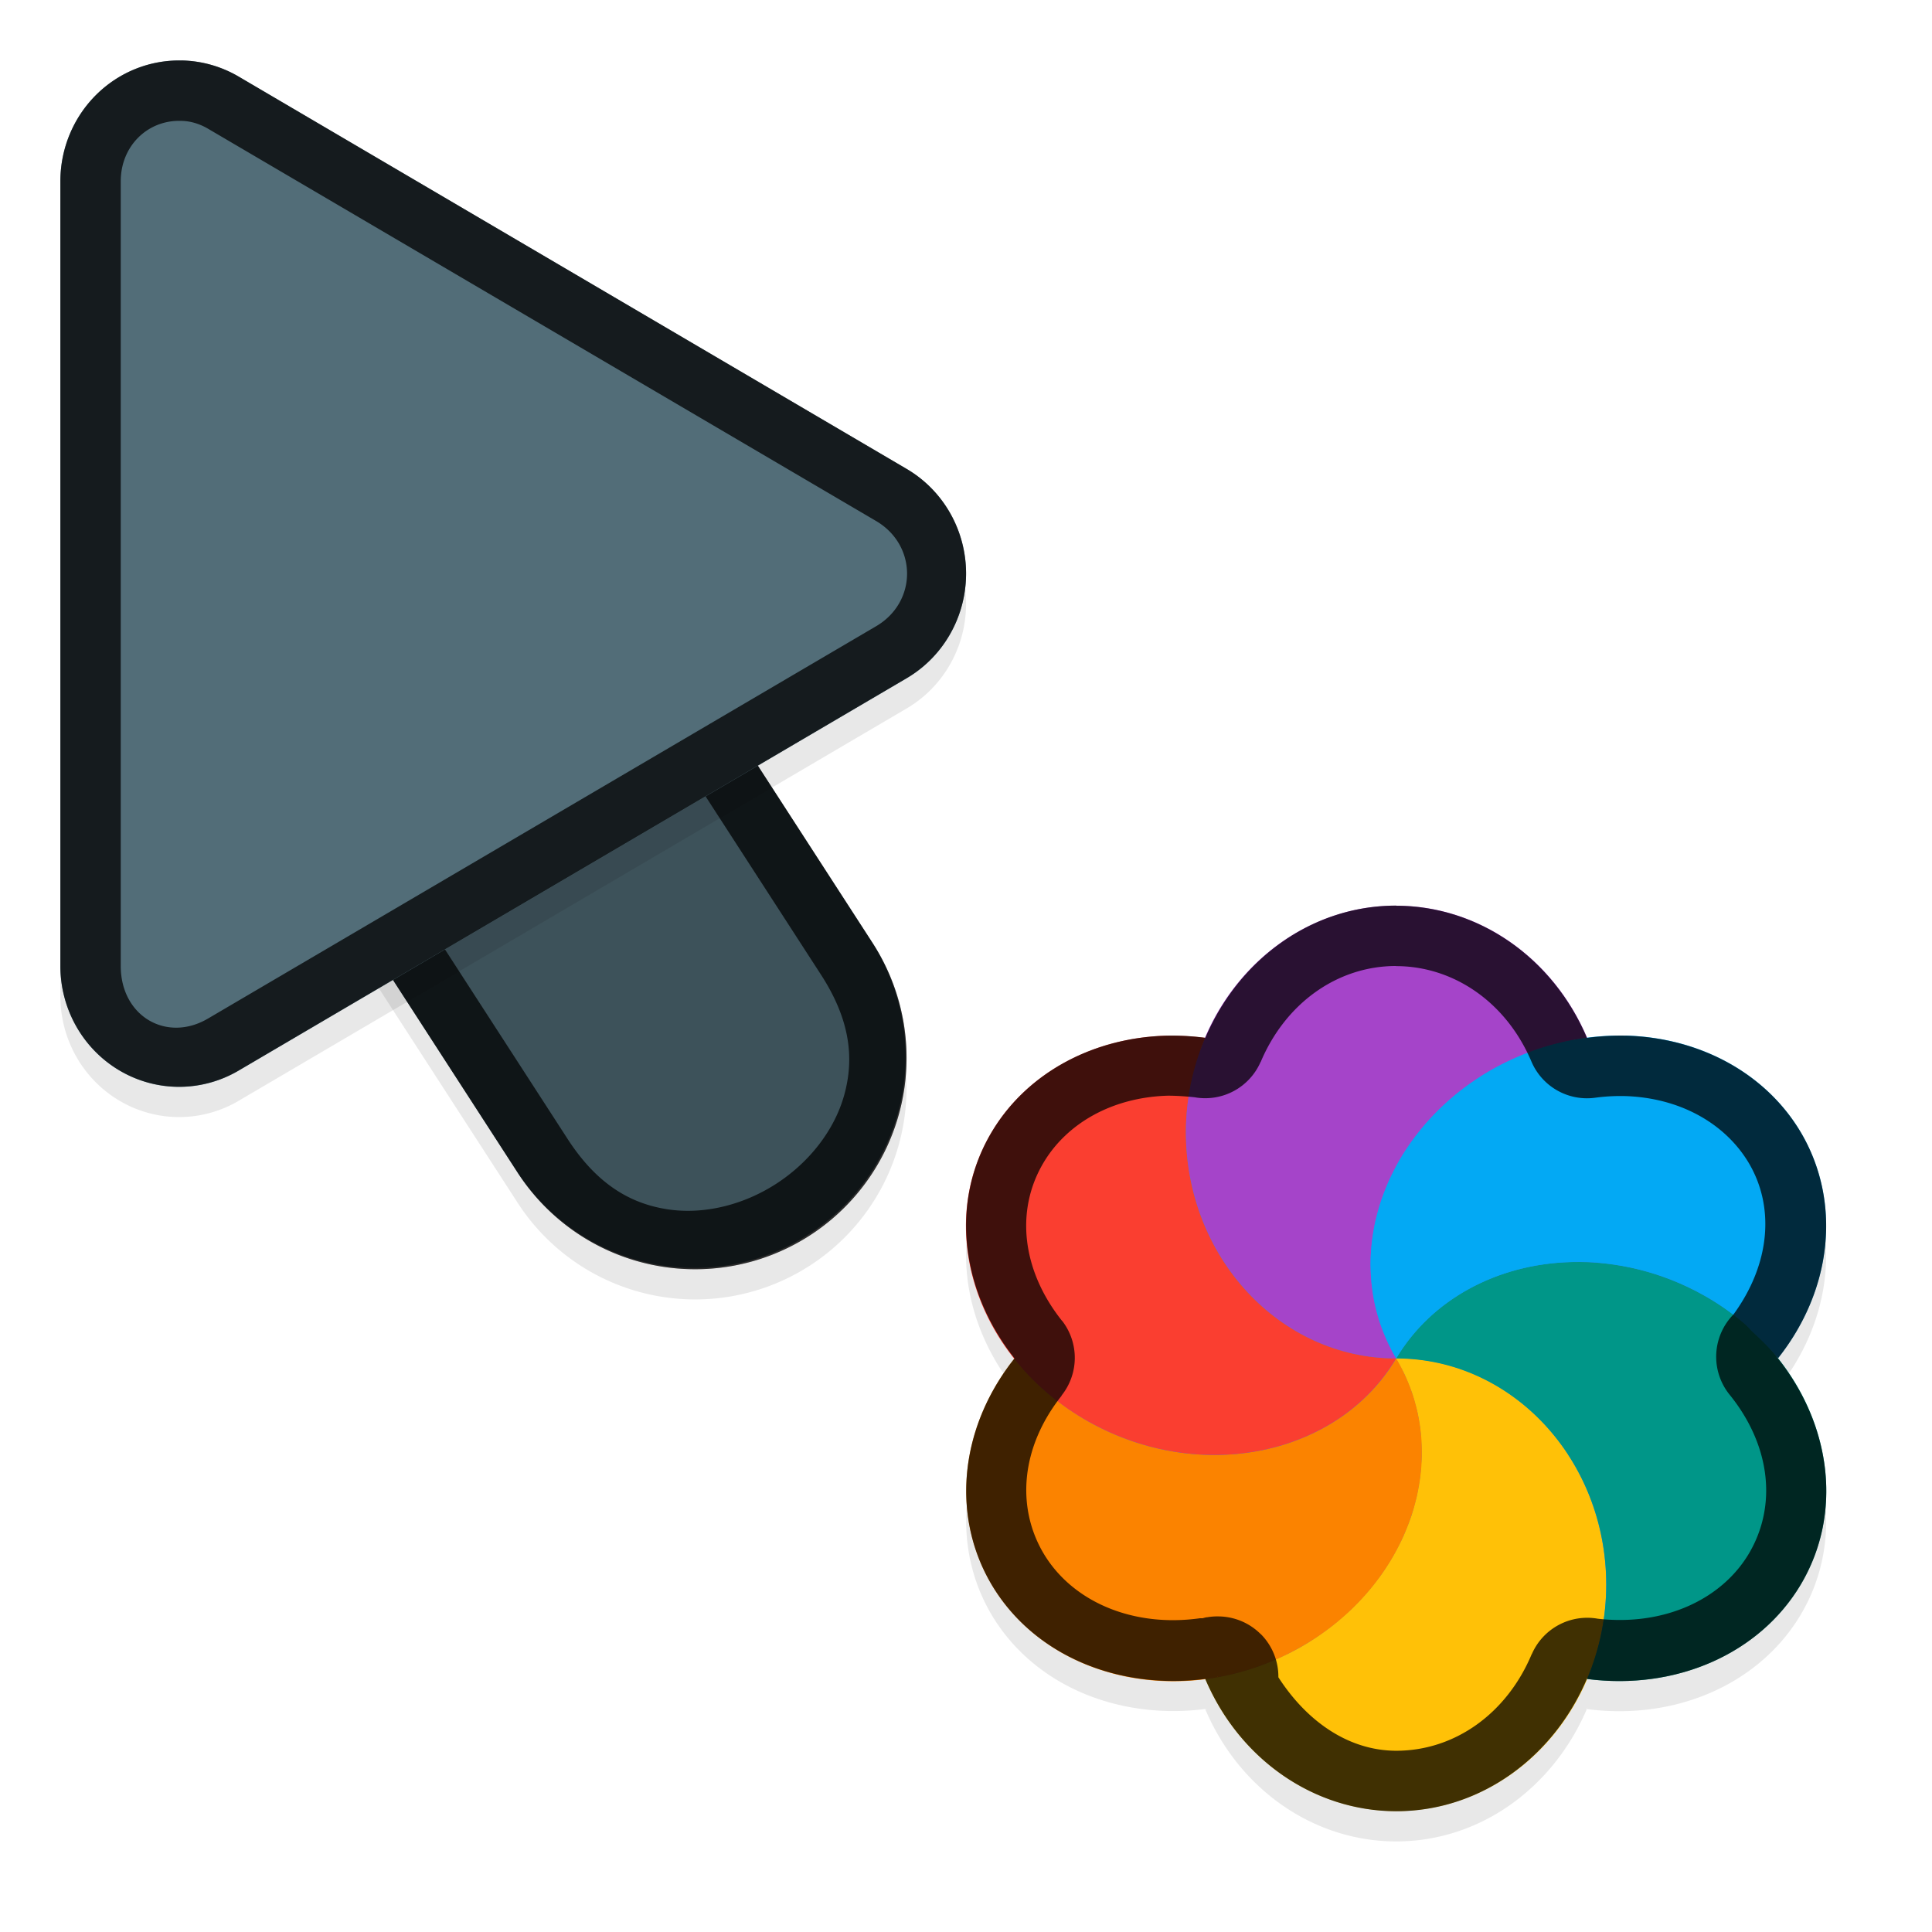 <svg xmlns="http://www.w3.org/2000/svg" id="svg5327" width="32" height="32" version="1.1">
 <defs id="defs5329">
  <filter id="filter843" style="color-interpolation-filters:sRGB" width="1.108" height="1.087" x="-.05" y="-.04">
   <feGaussianBlur id="feGaussianBlur845" stdDeviation=".281"/>
  </filter>
  <filter id="filter835" style="color-interpolation-filters:sRGB" width="1.102" height="1.09" x="-.05" y="-.04">
   <feGaussianBlur id="feGaussianBlur837" stdDeviation=".32"/>
  </filter>
  <filter id="filter900" style="color-interpolation-filters:sRGB" width="1.099" height="1.094" x="-.05" y="-.05">
   <feGaussianBlur id="feGaussianBlur902" stdDeviation=".292"/>
  </filter>
 </defs>
 <g id="layer1" transform="translate(0,-1020.362)">
  <path id="ellipse861" style="opacity:0.3;fill:#000000;stroke-width:0.375;filter:url(#filter900)" d="m 23.125,1035.862 c -1.411,-6e-4 -2.621,0.907 -3.168,2.207 0.002,-0.01 0.003,-0.012 0.006,-0.018 -0.214,-0.028 -0.429,-0.04 -0.643,-0.035 -1.237,0.034 -2.32,0.631 -2.895,1.596 -0.705,1.183 -0.499,2.649 0.385,3.758 -0.002,0 -0.005,0 -0.008,-0.01 -0.908,1.141 -1.055,2.606 -0.377,3.75 0.712,1.194 2.145,1.756 3.592,1.551 -0.018,0 -0.036,0.01 -0.055,0.01 0.566,1.334 1.801,2.19 3.162,2.191 1.414,-3e-4 2.625,-0.914 3.17,-2.219 -0.004,0.01 -0.004,0.019 -0.008,0.027 1.474,0.192 2.855,-0.417 3.537,-1.559 0.711,-1.194 0.498,-2.679 -0.408,-3.791 0.011,0.013 0.025,0.024 0.035,0.037 a 3.396,3.844 66.279 0 0 0.373,-3.746 3.396,3.844 66.279 0 0 -2.895,-1.596 3.396,3.844 66.279 0 0 -0.645,0.037 c -0.566,-1.332 -1.8,-2.188 -3.16,-2.189 z m -2.953,12.771 a 6.189,6 0 0 0 0.002,0 c -0.002,4e-4 -0.004,-3e-4 -0.006,0 0.001,-2e-4 0.003,0 0.004,0 z"/>
  <g id="g859">
   <ellipse id="ellipse3" style="fill:#278df2;stroke-width:0.375" cx="23.125" cy="1042.862" rx="6.189" ry="6"/>
   <path id="ellipse10" style="fill:#ffc107;stroke-width:0.375" d="m 23.125,1042.862 c 0.048,0.081 0.091,0.165 0.131,0.25 0.027,0.058 0.051,0.116 0.074,0.176 0.019,0.046 0.038,0.093 0.055,0.141 0.019,0.057 0.036,0.115 0.051,0.174 0.015,0.052 0.029,0.104 0.041,0.156 0.012,0.057 0.022,0.114 0.031,0.172 0.009,0.058 0.017,0.116 0.023,0.174 0.005,0.055 0.008,0.111 0.01,0.166 0.003,0.054 0.005,0.109 0.006,0.164 -0.001,0.065 -0.004,0.13 -0.01,0.195 -0.003,0.052 -0.006,0.104 -0.012,0.156 -0.007,0.057 -0.015,0.113 -0.025,0.17 -0.01,0.063 -0.022,0.125 -0.035,0.188 -0.012,0.052 -0.026,0.104 -0.041,0.156 -0.015,0.057 -0.031,0.114 -0.049,0.17 -0.024,0.069 -0.05,0.137 -0.078,0.205 -0.016,0.042 -0.033,0.084 -0.051,0.125 -0.03,0.066 -0.063,0.132 -0.098,0.197 -0.023,0.044 -0.046,0.088 -0.07,0.131 -0.034,0.059 -0.07,0.117 -0.107,0.174 -0.031,0.049 -0.064,0.098 -0.098,0.146 -0.035,0.048 -0.07,0.094 -0.107,0.141 -0.039,0.05 -0.079,0.1 -0.121,0.148 -0.044,0.051 -0.09,0.101 -0.137,0.15 -0.038,0.04 -0.076,0.079 -0.115,0.117 -0.057,0.054 -0.116,0.107 -0.176,0.158 -0.033,0.03 -0.067,0.059 -0.102,0.088 -0.056,0.045 -0.113,0.089 -0.172,0.131 -0.052,0.038 -0.105,0.075 -0.158,0.111 -0.088,0.059 -0.178,0.114 -0.27,0.166 -0.1,0.055 -0.202,0.106 -0.307,0.152 -0.041,0.019 -0.083,0.037 -0.125,0.055 -0.079,0.034 -0.158,0.065 -0.238,0.094 -0.034,0.011 -0.069,0.023 -0.104,0.033 -0.087,0.029 -0.175,0.055 -0.264,0.078 -0.031,0.01 -0.061,0.015 -0.092,0.021 -0.104,0.025 -0.209,0.046 -0.314,0.062 -0.036,0.01 -0.073,0.011 -0.109,0.016 0.566,1.334 1.801,2.19 3.162,2.191 1.922,-4e-4 3.48,-1.679 3.48,-3.75 0,-2.071 -1.558,-3.75 -3.48,-3.75 z m 0,0 c -4.1e-4,0 0,0 0,0 z"/>
   <path id="path9" style="fill:#a544c9;stroke-width:0.375" d="m 23.125,1035.362 c -1.923,-8e-4 -3.482,1.678 -3.482,3.75 0,2.072 1.559,3.751 3.482,3.75 -0.048,-0.081 -0.091,-0.165 -0.131,-0.25 -0.027,-0.06 -0.053,-0.122 -0.076,-0.184 -0.018,-0.042 -0.035,-0.084 -0.051,-0.127 -0.021,-0.062 -0.04,-0.124 -0.057,-0.188 -0.014,-0.048 -0.026,-0.097 -0.037,-0.146 -0.014,-0.067 -0.026,-0.134 -0.035,-0.201 -0.007,-0.041 -0.013,-0.082 -0.018,-0.123 -0.009,-0.085 -0.014,-0.172 -0.016,-0.258 -0.002,-0.024 -0.003,-0.048 -0.004,-0.072 5.36e-4,-0.092 0.005,-0.185 0.014,-0.277 0.002,-0.023 0.004,-0.047 0.006,-0.07 0.009,-0.084 0.021,-0.168 0.037,-0.252 0.006,-0.036 0.012,-0.072 0.02,-0.107 0.017,-0.074 0.037,-0.147 0.059,-0.221 0.012,-0.042 0.024,-0.085 0.037,-0.127 0.023,-0.067 0.049,-0.133 0.076,-0.199 0.018,-0.049 0.038,-0.097 0.059,-0.145 0.027,-0.058 0.056,-0.115 0.086,-0.172 0.024,-0.049 0.048,-0.097 0.074,-0.145 0.042,-0.073 0.087,-0.144 0.135,-0.215 0.018,-0.028 0.037,-0.056 0.057,-0.084 0.054,-0.077 0.112,-0.151 0.172,-0.225 0.018,-0.023 0.036,-0.046 0.055,-0.068 0.062,-0.072 0.126,-0.141 0.193,-0.209 0.02,-0.021 0.04,-0.042 0.061,-0.062 0.074,-0.072 0.151,-0.142 0.23,-0.209 0.016,-0.014 0.031,-0.027 0.047,-0.041 0.075,-0.06 0.152,-0.118 0.23,-0.174 0.03,-0.021 0.06,-0.042 0.09,-0.062 0.096,-0.066 0.195,-0.128 0.297,-0.185 0.193,-0.105 0.393,-0.196 0.6,-0.272 0.034,-0.014 0.068,-0.028 0.102,-0.041 0.278,-0.095 0.563,-0.161 0.852,-0.197 -0.566,-1.334 -1.801,-2.19 -3.162,-2.191 z"/>
   <path id="path14" style="fill:#ffc107;stroke-width:0.375" d="m 23.125,1042.862 c -6,6 -3,3 0,0 z m 0,2e-4 c 0.611,1.213 1.661,1.738 2.846,1.593 -0.63,-0.963 -1.67,-1.592 -2.846,-1.593 z"/>
   <path id="path11" style="fill:#009688;stroke-width:0.375" d="m 26.019,1041.266 c -1.237,0.034 -2.32,0.631 -2.895,1.596 1.923,0 3.481,1.679 3.481,3.75 -0.001,0.538 -0.11,1.07 -0.32,1.559 1.474,0.192 2.856,-0.418 3.538,-1.559 0.961,-1.614 0.241,-3.763 -1.609,-4.798 -0.675,-0.378 -1.44,-0.569 -2.195,-0.548 z m 0.267,6.905 z m -3.162,-5.309 z"/>
   <path id="ellipse980" style="fill:#03a9f4;stroke-width:0.375" d="m 26.93,1037.516 a 3.396,3.844 66.279 0 0 -2.195,0.549 3.396,3.844 66.279 0 0 -1.609,4.797 c 0.072,-0.121 0.151,-0.235 0.238,-0.344 0.087,-0.109 0.182,-0.212 0.283,-0.309 0.302,-0.288 0.663,-0.517 1.064,-0.678 0.268,-0.107 0.555,-0.184 0.854,-0.227 0.149,-0.021 0.3,-0.035 0.455,-0.039 0.189,-0.01 0.378,0 0.566,0.023 0.377,0.042 0.75,0.134 1.107,0.275 0.178,0.071 0.353,0.154 0.521,0.248 0.242,0.135 0.462,0.291 0.664,0.461 0.059,0.05 0.105,0.108 0.16,0.16 0.133,0.125 0.265,0.249 0.377,0.387 0.011,0.013 0.025,0.024 0.035,0.037 a 3.396,3.844 66.279 0 0 0.373,-3.746 3.396,3.844 66.279 0 0 -2.895,-1.596 z"/>
   <path id="ellipse14" style="fill:#fb8300;stroke-width:0.375" d="m 23.125,1042.862 c -4.1e-4,0 0,0 0,0 z m 0,0 c -0.961,1.614 -3.24,2.084 -5.09,1.049 -0.48,-0.271 -0.9,-0.628 -1.232,-1.049 -0.908,1.141 -1.055,2.606 -0.377,3.75 0.962,1.614 3.24,2.082 5.09,1.047 1.849,-1.035 2.57,-3.183 1.609,-4.797 z"/>
   <path id="ellipse18" style="fill:#fa3e30;stroke-width:0.375" d="m 19.32,1037.516 c -1.237,0.034 -2.32,0.631 -2.895,1.596 -0.962,1.615 -0.241,3.763 1.609,4.799 1.85,1.035 4.129,0.566 5.09,-1.049 -1.923,8e-4 -3.482,-1.678 -3.482,-3.75 0.001,-0.539 0.111,-1.071 0.32,-1.56 -0.214,-0.028 -0.429,-0.04 -0.643,-0.035 z m 3.805,5.346 c -4.1e-4,0 0,0 0,0 z"/>
  </g>
  <path id="path877" style="color:#000000;font-style:normal;font-variant:normal;font-weight:normal;font-stretch:normal;font-size:medium;line-height:normal;font-family:sans-serif;font-variant-ligatures:normal;font-variant-position:normal;font-variant-caps:normal;font-variant-numeric:normal;font-variant-alternates:normal;font-feature-settings:normal;text-indent:0;text-align:start;text-decoration:none;text-decoration-line:none;text-decoration-style:solid;text-decoration-color:#000000;letter-spacing:normal;word-spacing:normal;text-transform:none;writing-mode:lr-tb;direction:ltr;text-orientation:mixed;dominant-baseline:auto;baseline-shift:baseline;text-anchor:start;white-space:normal;shape-padding:0;clip-rule:nonzero;display:inline;overflow:visible;visibility:visible;opacity:0.3;isolation:auto;mix-blend-mode:normal;color-interpolation:sRGB;color-interpolation-filters:linearRGB;solid-color:#000000;solid-opacity:1;vector-effect:none;fill:#000000;fill-opacity:1;fill-rule:nonzero;stroke:none;stroke-width:7;stroke-linecap:round;stroke-linejoin:miter;stroke-miterlimit:4;stroke-dasharray:none;stroke-dashoffset:0;stroke-opacity:1;filter:url(#filter843);color-rendering:auto;image-rendering:auto;shape-rendering:auto;text-rendering:auto;enable-background:accumulate" d="m 6.01,1026.321 a 3.5,3.5 0 0 0 -2.949,5.443 l 5.5,8.5 a 3.501,3.501 0 1 0 5.879,-3.803 l -5.5,-8.5 a 3.5,3.5 0 0 0 -2.93,-1.641 z"/>
  <path id="path4" style="fill:none;stroke:#526d78;stroke-width:7;stroke-linecap:round;stroke-opacity:1" d="m 11.5,1037.863 -5.5,-8.5"/>
  <path id="path881" style="opacity:0.3;fill:#000000;stroke-width:0.5;filter:url(#filter835)" d="m 3.013,1021.864 a 1.967,2.001 0 0 0 -2.013,2 v 12.998 a 1.967,2.001 0 0 0 2.951,1.734 l 11.065,-6.499 a 1.967,2.001 0 0 0 0,-3.468 l -11.065,-6.499 a 1.967,2.001 0 0 0 -0.937,-0.266 z"/>
  <path id="path845" style="color:#000000;font-style:normal;font-variant:normal;font-weight:normal;font-stretch:normal;font-size:medium;line-height:normal;font-family:sans-serif;font-variant-ligatures:normal;font-variant-position:normal;font-variant-caps:normal;font-variant-numeric:normal;font-variant-alternates:normal;font-feature-settings:normal;text-indent:0;text-align:start;text-decoration:none;text-decoration-line:none;text-decoration-style:solid;text-decoration-color:#000000;letter-spacing:normal;word-spacing:normal;text-transform:none;writing-mode:lr-tb;direction:ltr;text-orientation:mixed;dominant-baseline:auto;baseline-shift:baseline;text-anchor:start;white-space:normal;shape-padding:0;clip-rule:nonzero;display:inline;overflow:visible;visibility:visible;opacity:0.25;isolation:auto;mix-blend-mode:normal;color-interpolation:sRGB;color-interpolation-filters:linearRGB;solid-color:#000000;solid-opacity:1;vector-effect:none;fill:#000000;fill-opacity:1;fill-rule:nonzero;stroke:none;stroke-width:7;stroke-linecap:round;stroke-linejoin:miter;stroke-miterlimit:4;stroke-dasharray:none;stroke-dashoffset:0;stroke-opacity:1;color-rendering:auto;image-rendering:auto;shape-rendering:auto;text-rendering:auto;enable-background:accumulate" d="m 6.01,1025.822 a 3.5,3.5 0 0 0 -2.949,5.441 l 5.5,8.5 a 3.501,3.501 0 1 0 5.879,-3.803 l -5.5,-8.5 a 3.5,3.5 0 0 0 -2.93,-1.639 z"/>
  <path id="path858" style="color:#000000;font-style:normal;font-variant:normal;font-weight:normal;font-stretch:normal;font-size:medium;line-height:normal;font-family:sans-serif;font-variant-ligatures:normal;font-variant-position:normal;font-variant-caps:normal;font-variant-numeric:normal;font-variant-alternates:normal;font-feature-settings:normal;text-indent:0;text-align:start;text-decoration:none;text-decoration-line:none;text-decoration-style:solid;text-decoration-color:#000000;letter-spacing:normal;word-spacing:normal;text-transform:none;writing-mode:lr-tb;direction:ltr;text-orientation:mixed;dominant-baseline:auto;baseline-shift:baseline;text-anchor:start;white-space:normal;shape-padding:0;clip-rule:nonzero;display:inline;overflow:visible;visibility:visible;opacity:0.75;isolation:auto;mix-blend-mode:normal;color-interpolation:sRGB;color-interpolation-filters:linearRGB;solid-color:#000000;solid-opacity:1;vector-effect:none;fill:#010101;fill-opacity:1;fill-rule:nonzero;stroke:none;stroke-width:7;stroke-linecap:round;stroke-linejoin:miter;stroke-miterlimit:4;stroke-dasharray:none;stroke-dashoffset:0;stroke-opacity:1;color-rendering:auto;image-rendering:auto;shape-rendering:auto;text-rendering:auto;enable-background:accumulate" d="m 6.01,1025.823 a 3.5,3.5 0 0 0 -2.949,5.441 l 5.5,8.5 a 3.501,3.501 0 1 0 5.879,-3.803 l -5.5,-8.5 a 3.5,3.5 0 0 0 -2.93,-1.639 z m -0.01,1 c 0.853,0.01 1.638,0.448 2.092,1.17 l 0.004,0.01 5.504,8.506 c 0.498,0.77 0.544,1.41 0.383,1.99 -0.161,0.581 -0.577,1.114 -1.125,1.469 -0.548,0.355 -1.205,0.515 -1.801,0.424 -0.595,-0.091 -1.158,-0.396 -1.656,-1.166 l -5.504,-8.506 -0.004,-0.01 C 2.747,1028.991 3.934,1026.802 6,1026.823 Z"/>
  <path id="path8" style="fill:#526d78;stroke-width:0.5" d="m 3.013,1021.364 a 1.967,2.001 0 0 0 -2.013,2 v 12.998 a 1.967,2.001 0 0 0 2.951,1.734 l 11.065,-6.499 a 1.967,2.001 0 0 0 0,-3.468 l -11.065,-6.499 a 1.967,2.001 0 0 0 -0.937,-0.266 z"/>
  <path id="path851" style="opacity:0.75;fill:#010101;stroke-width:0.5;fill-opacity:1" d="M 3.014,1021.364 A 1.967,2.001 0 0 0 1,1023.364 v 12.996 a 1.967,2.001 0 0 0 2.951,1.734 l 11.064,-6.498 a 1.967,2.001 0 0 0 0,-3.469 l -11.064,-6.498 a 1.967,2.001 0 0 0 -0.938,-0.266 z m -0.023,1 c 0.158,0 0.314,0.048 0.453,0.129 l 11.066,6.498 c 0.685,0.402 0.685,1.343 0,1.744 l -11.066,6.498 C 2.759,1037.635 2,1037.194 2,1036.362 v -12.998 c 2.695e-4,-0.584 0.444,-1.013 0.99,-1 z"/>
  <path id="ellipse904" style="fill:#010101;stroke-width:0.375;opacity:0.75;fill-opacity:1" transform="translate(0,1020.362)" d="M 23.125 15 C 21.714 14.999 20.504 15.907 19.957 17.207 C 19.959 17.201 19.96 17.195 19.963 17.189 C 19.749 17.161 19.534 17.149 19.32 17.154 C 18.083 17.188 17 17.785 16.426 18.75 C 15.721 19.933 15.926 21.399 16.811 22.508 C 16.808 22.505 16.805 22.503 16.803 22.5 C 15.895 23.642 15.747 25.106 16.426 26.25 C 17.137 27.444 18.571 28.006 20.018 27.801 C 19.999 27.803 19.981 27.806 19.963 27.809 C 20.529 29.142 21.764 29.998 23.125 30 C 24.539 30 25.75 29.086 26.295 27.781 C 26.291 27.79 26.291 27.8 26.287 27.809 C 27.761 28 29.142 27.392 29.824 26.25 C 30.536 25.055 30.323 23.571 29.416 22.459 C 29.427 22.472 29.441 22.483 29.451 22.496 A 3.396 3.844 66.279 0 0 29.824 18.75 A 3.396 3.844 66.279 0 0 26.93 17.154 A 3.396 3.844 66.279 0 0 26.285 17.191 C 25.719 15.859 24.485 15.004 23.125 15.002 L 23.125 15 z M 23.119 16 L 23.119 16.002 A 1 1 0 0 0 23.123 16.002 C 24.065 16.002 24.943 16.589 25.365 17.582 A 1 1 0 0 0 26.42 18.182 C 26.582 18.16 26.743 18.151 26.902 18.154 L 26.904 18.154 C 27.835 18.18 28.58 18.616 28.965 19.262 C 29.4 19.997 29.319 20.938 28.713 21.77 A 1 1 0 0 0 28.641 23.092 C 29.32 23.925 29.444 24.93 28.965 25.736 C 28.515 26.49 27.568 26.936 26.465 26.811 A 1 1 0 0 0 25.373 27.395 L 25.371 27.395 C 24.966 28.366 24.11 28.997 23.127 28.998 C 22.332 28.997 21.642 28.507 21.174 27.781 A 1 1 0 0 0 20.881 27.064 L 20.879 27.064 A 1 1 0 0 0 20.193 26.773 A 1 1 0 0 0 20.191 26.773 A 1 1 0 0 0 19.994 26.787 L 19.99 26.787 L 19.984 26.787 A 1 1 0 0 0 19.92 26.803 A 1 1 0 0 0 19.902 26.803 L 19.877 26.803 C 18.773 26.959 17.765 26.536 17.285 25.73 C 16.831 24.964 16.905 23.971 17.586 23.115 L 17.582 23.115 A 1 1 0 0 0 17.594 21.879 C 17.594 21.879 17.592 21.879 17.592 21.879 C 16.929 21.048 16.81 20.053 17.285 19.256 C 17.669 18.611 18.414 18.175 19.344 18.148 C 19.487 18.148 19.636 18.159 19.785 18.174 A 1 1 0 0 0 20.879 17.59 C 20.879 17.59 20.881 17.59 20.881 17.59 C 21.287 16.626 22.14 16.002 23.119 16 z M 20.172 27.771 A 6.189 6 0 0 0 20.174 27.773 C 20.172 27.774 20.17 27.773 20.168 27.773 C 20.169 27.773 20.17 27.772 20.172 27.771 z"/>
 </g>
</svg>
